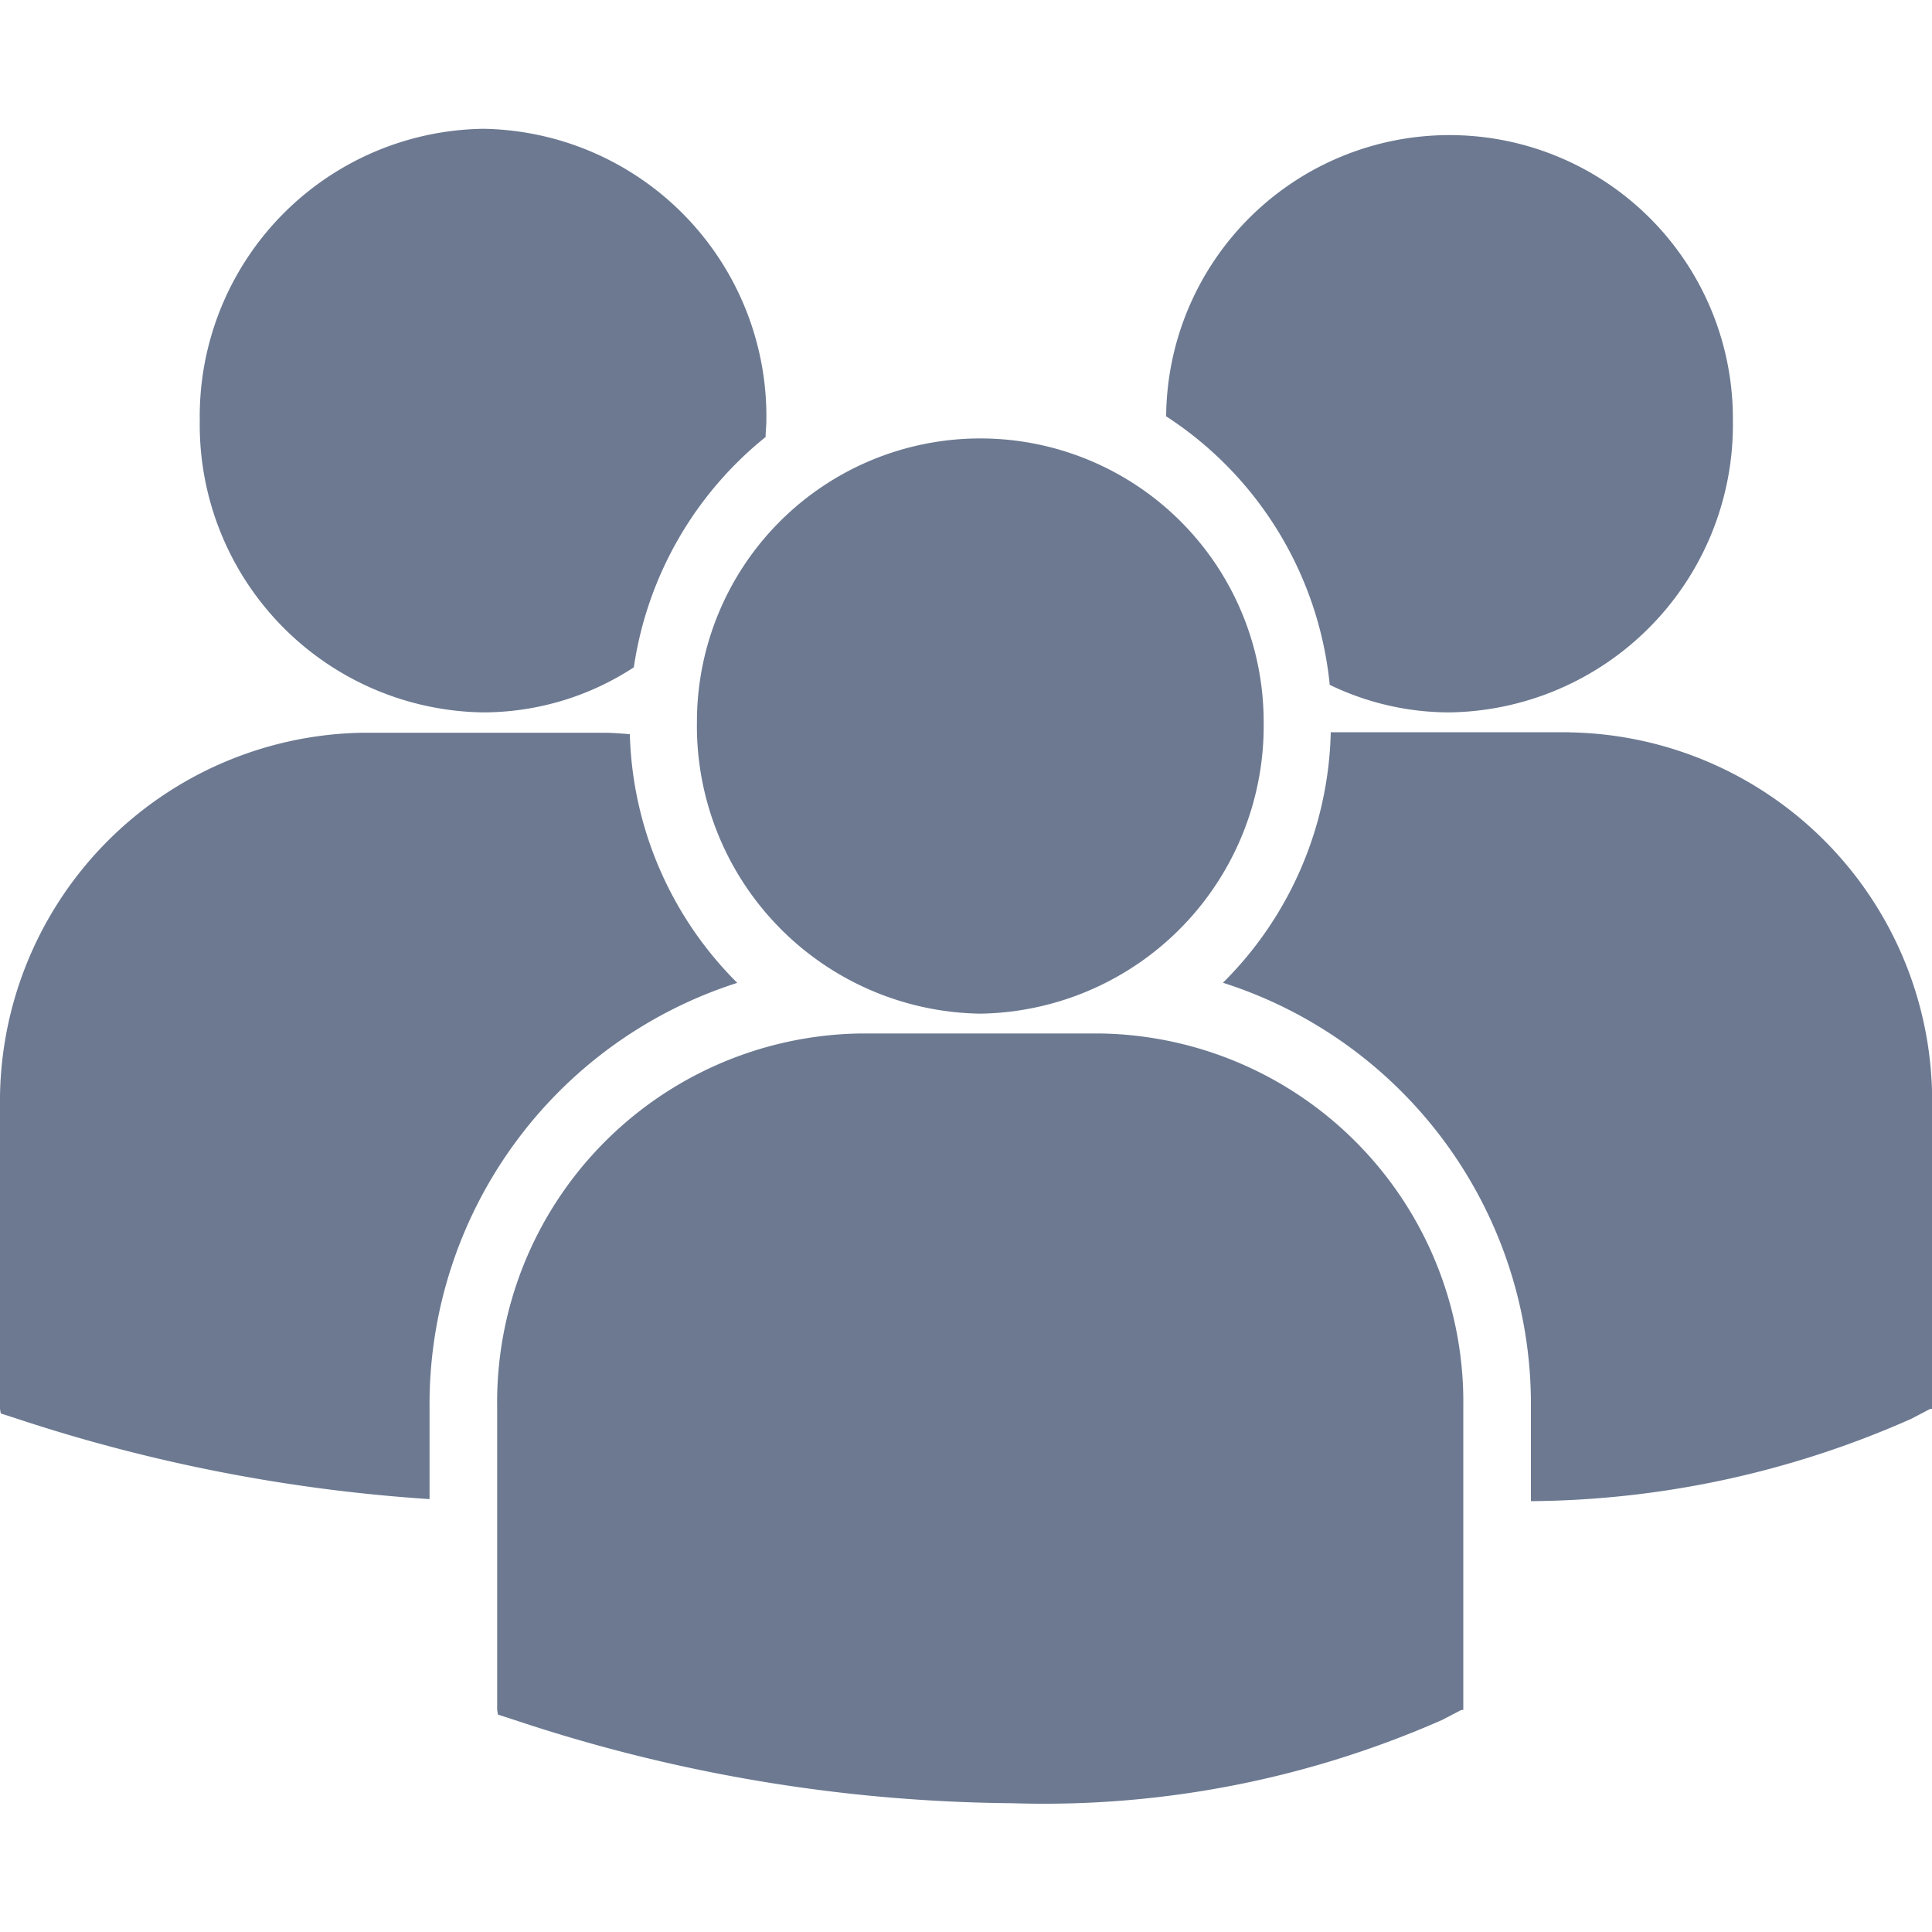 <svg xmlns="http://www.w3.org/2000/svg" width="15" height="15" viewBox="0 0 15 15">
  <g id="Group_24" data-name="Group 24" transform="translate(-35 -187)">
    <rect id="Rectangle_5" data-name="Rectangle 5" width="15" height="15" transform="translate(35 187)" fill="none" opacity="0.62"/>
    <path id="Path_27" data-name="Path 27" d="M9.428,2.231A2.817,2.817,0,0,1,10.7,4.317a2.136,2.136,0,0,0,.93.214,2.233,2.233,0,0,0,2.2-2.265,2.2,2.2,0,1,0-4.4-.034ZM7.987,6.87a2.234,2.234,0,0,0,2.2-2.266,2.2,2.2,0,1,0-4.4,0A2.234,2.234,0,0,0,7.987,6.87Zm.933.154H7.053a2.863,2.863,0,0,0-2.817,2.9v2.351l.006.037.157.051A12.488,12.488,0,0,0,8.23,13a7.668,7.668,0,0,0,3.344-.647l.147-.077h.016V9.925A2.862,2.862,0,0,0,8.92,7.024Zm3.64-2.339H10.708a2.831,2.831,0,0,1-.837,1.945,3.435,3.435,0,0,1,2.391,3.3v.725a7.407,7.407,0,0,0,2.952-.639l.147-.077h.016V7.586A2.863,2.863,0,0,0,12.56,4.686ZM4.127,4.531a2.139,2.139,0,0,0,1.17-.35A2.821,2.821,0,0,1,6.32,2.393c0-.042.006-.084.006-.127A2.233,2.233,0,0,0,4.127,0a2.233,2.233,0,0,0-2.2,2.266A2.233,2.233,0,0,0,4.127,4.531ZM6.1,6.631A2.832,2.832,0,0,1,5.266,4.7c-.069-.005-.137-.011-.207-.011H3.193a2.863,2.863,0,0,0-2.817,2.9V9.938l.006.036.157.051a12.865,12.865,0,0,0,3.172.614v-.71A3.435,3.435,0,0,1,6.1,6.631Z" transform="translate(34.624 188)" fill="#6c7991"/>
  </g>
</svg>
